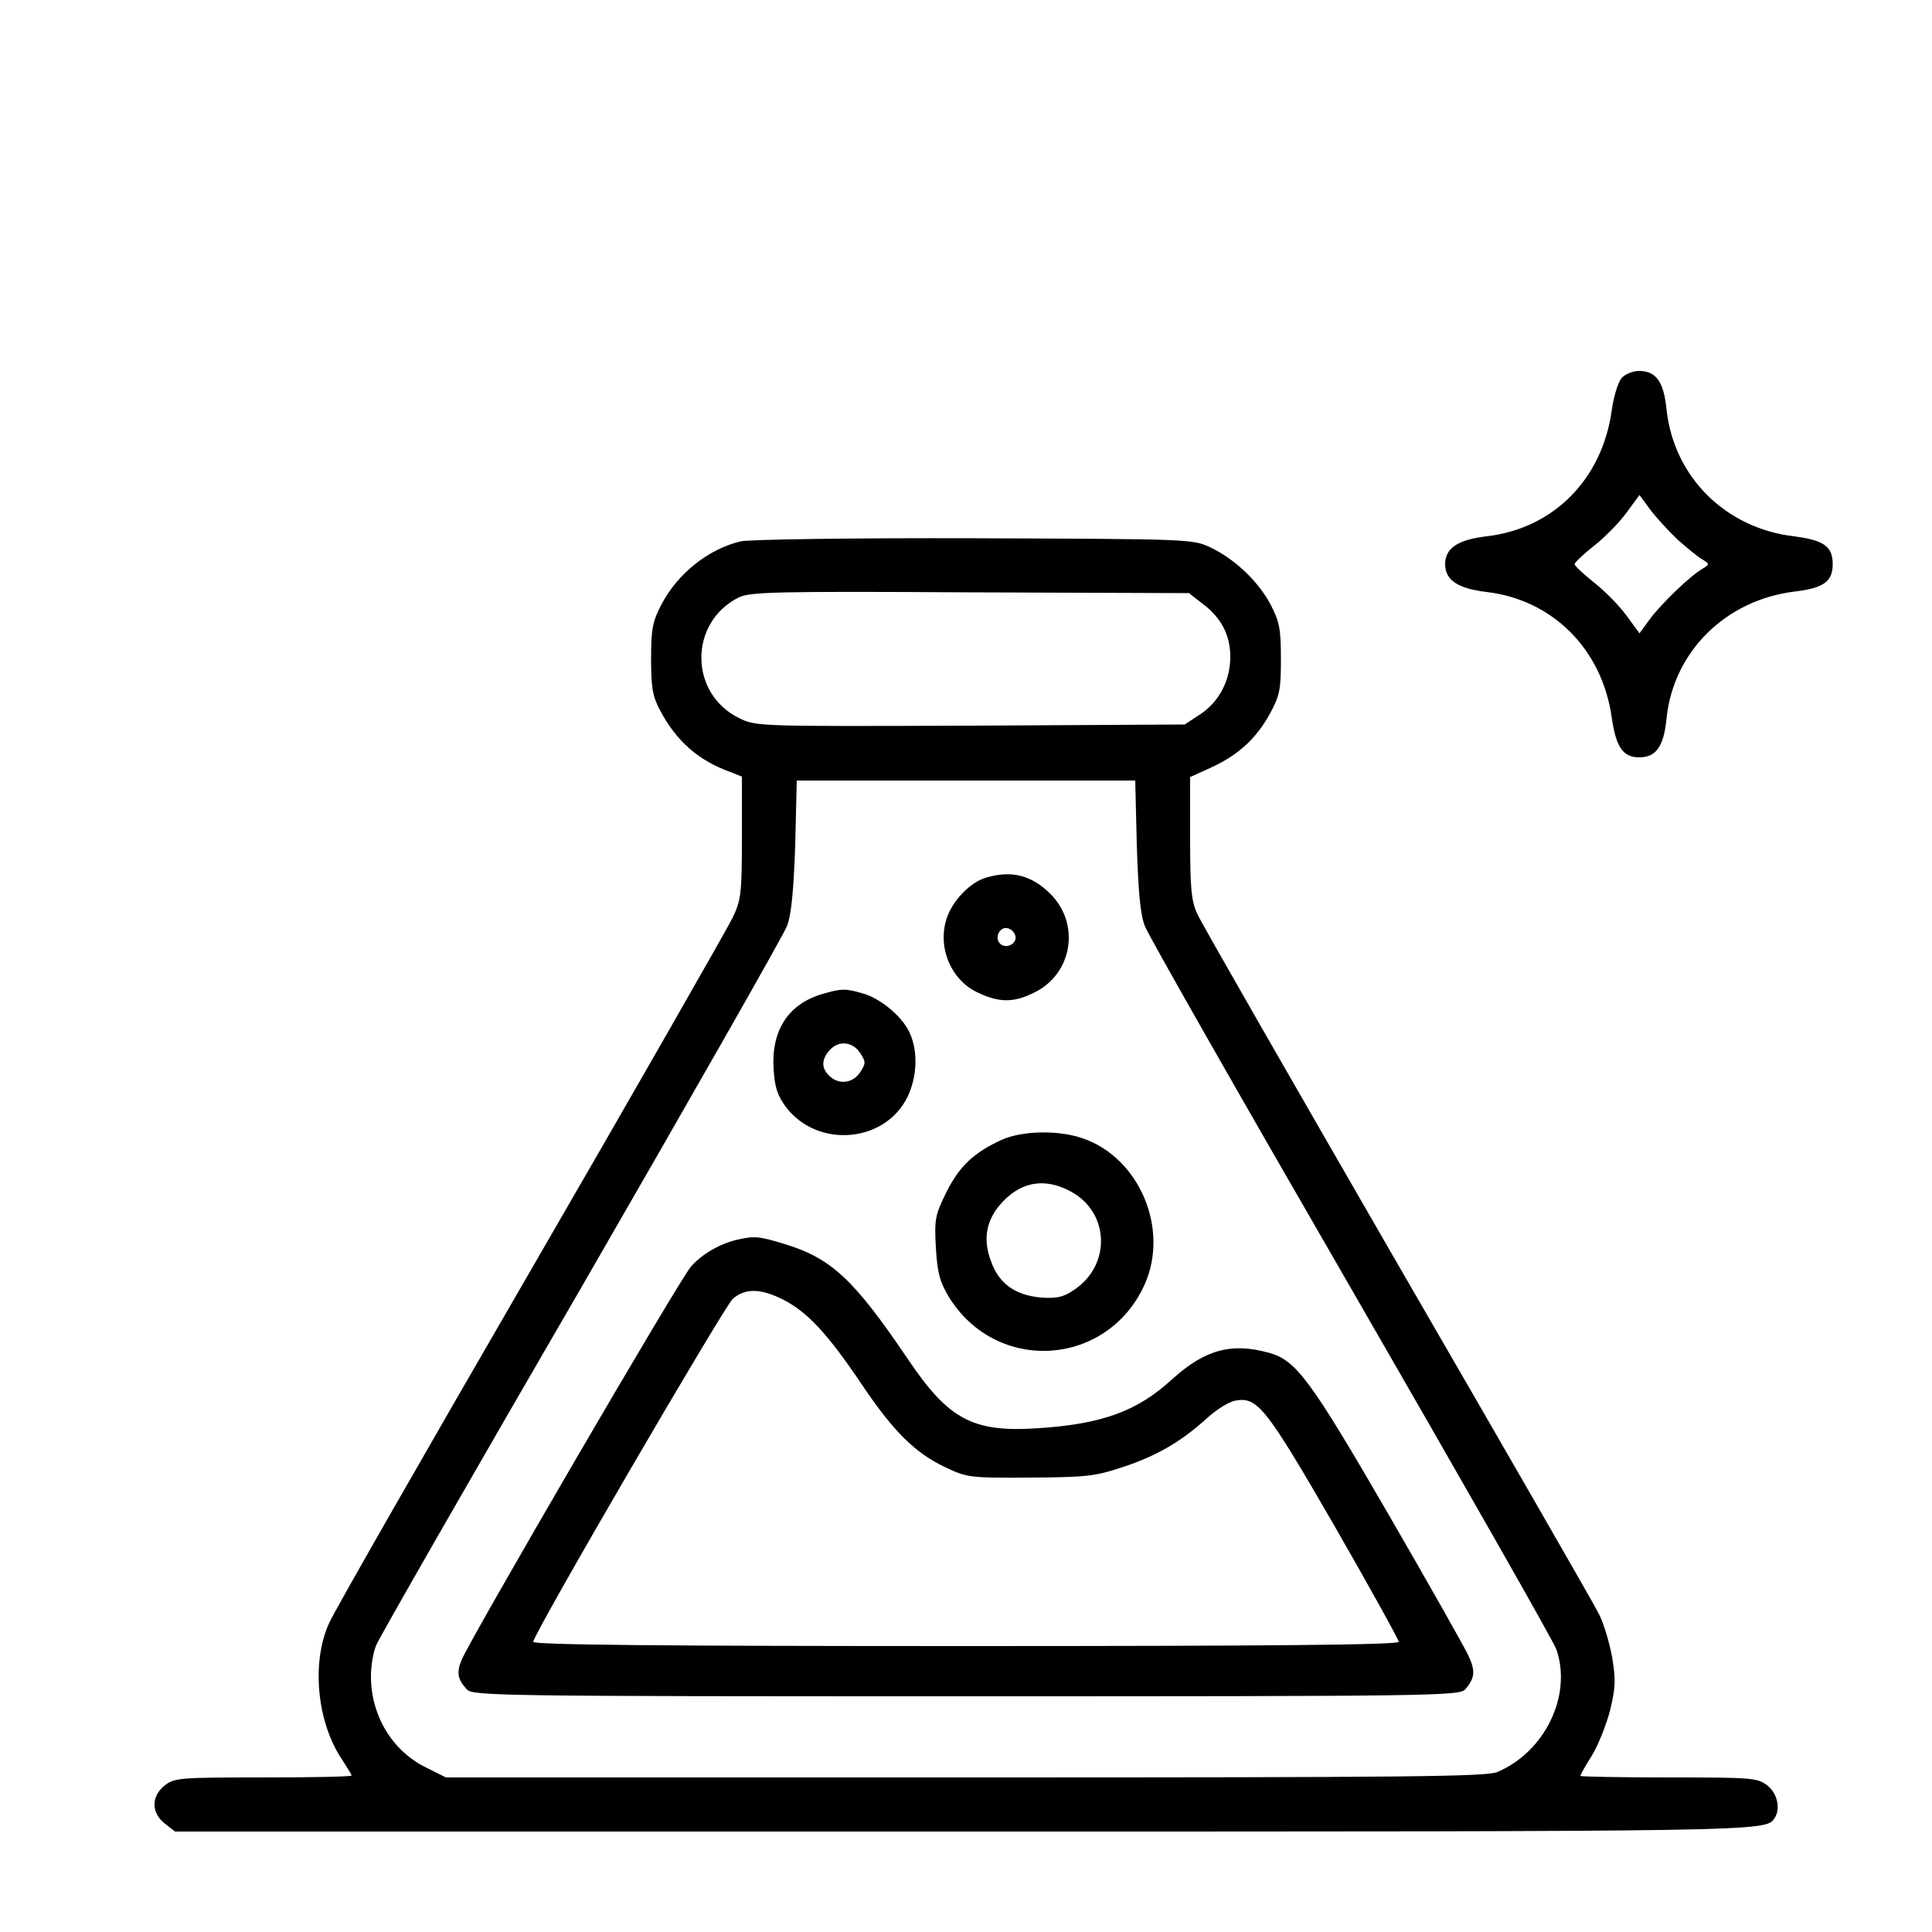 <?xml version="1.0" standalone="no"?>
<!DOCTYPE svg PUBLIC "-//W3C//DTD SVG 20010904//EN"
 "http://www.w3.org/TR/2001/REC-SVG-20010904/DTD/svg10.dtd">
<svg version="1.0" xmlns="http://www.w3.org/2000/svg"
 width="500pt" height="500pt" viewBox="0 0 500 500"
 preserveAspectRatio="xMidYMid meet">

<g transform="translate(0,500) scale(0.1,-0.1)"
fill="#000000" stroke="none">
<path d="M4197 4022 c-9 -10 -21 -48 -26 -85 -25 -178 -151 -305 -324 -325
-75 -9 -107 -31 -107 -72 0 -41 32 -63 107 -72 171 -20 299 -148 324 -324 11
-77 29 -104 71 -104 44 0 64 28 71 101 18 173 153 306 331 328 76 9 99 26 99
71 0 46 -23 62 -100 72 -178 21 -311 154 -330 328 -7 72 -27 100 -71 100 -16
0 -36 -8 -45 -18z m144 -418 c25 -22 54 -46 65 -52 19 -12 19 -12 0 -24 -33
-19 -107 -91 -136 -130 l-27 -37 -33 45 c-18 25 -55 63 -84 86 -28 22 -51 44
-51 48 0 4 23 26 51 48 29 23 66 61 84 86 l33 45 27 -37 c15 -20 47 -55 71
-78z"/>
<path d="M1917 3599 c-84 -20 -163 -83 -205 -163 -23 -44 -27 -63 -27 -141 0
-75 4 -97 23 -133 43 -81 100 -131 185 -161 l27 -11 0 -157 c0 -145 -2 -162
-24 -208 -13 -27 -247 -437 -521 -910 -274 -473 -510 -885 -523 -915 -47 -102
-32 -258 34 -355 13 -20 24 -38 24 -40 0 -3 -103 -5 -229 -5 -216 0 -230 -1
-255 -21 -35 -28 -35 -70 0 -98 l27 -21 2044 0 c2068 0 2073 0 2095 34 17 24
8 65 -18 85 -25 20 -39 21 -255 21 -126 0 -229 2 -229 4 0 3 13 26 30 53 16
26 37 79 47 117 14 59 15 79 5 138 -7 38 -22 88 -34 111 -11 23 -246 431 -521
906 -274 475 -508 882 -518 905 -16 34 -19 66 -19 198 l0 157 53 24 c70 32
117 74 153 139 26 48 29 62 29 143 0 78 -4 97 -27 141 -32 60 -93 118 -157
148 -45 21 -57 21 -611 23 -312 1 -582 -3 -603 -8z m1196 -162 c48 -36 71 -81
71 -137 0 -61 -29 -116 -77 -148 l-41 -27 -554 -3 c-547 -2 -555 -2 -598 19
-131 63 -132 248 -2 313 30 14 93 16 599 13 l566 -2 36 -28z m-171 -624 c4
-122 9 -180 21 -210 9 -24 250 -447 535 -940 285 -494 524 -913 530 -932 41
-119 -30 -265 -153 -317 -29 -12 -227 -14 -1378 -14 l-1343 0 -52 26 c-87 43
-142 134 -142 236 0 27 6 63 14 81 7 18 246 435 531 926 284 492 524 913 532
935 11 29 17 92 21 209 l4 167 438 0 438 0 4 -167z"/>
<path d="M2553 2729 c-43 -12 -90 -62 -104 -109 -23 -75 14 -159 84 -190 54
-25 91 -25 143 1 100 48 121 179 41 257 -48 47 -99 60 -164 41z m75 -152 c4
-20 -25 -34 -40 -19 -15 15 -1 44 19 40 10 -2 19 -11 21 -21z"/>
<path d="M2130 2428 c-89 -25 -134 -94 -128 -193 3 -50 10 -70 32 -100 82
-108 257 -93 315 27 24 51 27 114 7 161 -17 43 -76 93 -123 106 -44 13 -56 13
-103 -1z m96 -153 c15 -23 15 -27 0 -50 -19 -29 -56 -33 -80 -9 -21 20 -20 43
1 66 23 26 59 23 79 -7z"/>
<path d="M2592 2050 c-72 -33 -110 -69 -143 -136 -29 -59 -31 -69 -27 -143 4
-66 10 -88 34 -128 123 -199 409 -181 506 32 65 144 -13 329 -160 379 -63 22
-157 20 -210 -4z m178 -133 c101 -53 107 -190 10 -255 -28 -19 -45 -23 -86
-20 -66 6 -108 35 -129 93 -21 55 -14 103 22 146 51 60 114 73 183 36z"/>
<path d="M1905 1791 c-44 -11 -87 -36 -116 -68 -27 -28 -570 -961 -594 -1018
-14 -33 -11 -51 13 -77 14 -17 88 -18 1292 -18 1204 0 1278 1 1292 18 25 29
27 47 8 88 -10 21 -104 188 -209 369 -200 345 -237 395 -307 414 -97 27 -166
8 -250 -68 -90 -83 -181 -116 -344 -127 -172 -12 -234 21 -340 178 -140 207
-198 261 -318 298 -68 21 -80 22 -127 11z m123 -155 c62 -32 114 -88 201 -217
83 -124 140 -180 219 -217 55 -26 64 -27 217 -26 145 1 168 3 240 27 89 29
153 67 219 127 24 22 56 42 72 45 58 11 79 -15 257 -323 92 -160 167 -296 167
-301 0 -8 -342 -11 -1120 -11 -781 0 -1120 3 -1120 11 0 20 492 864 516 887
32 29 73 28 132 -2z"/>
</g>
</svg>

